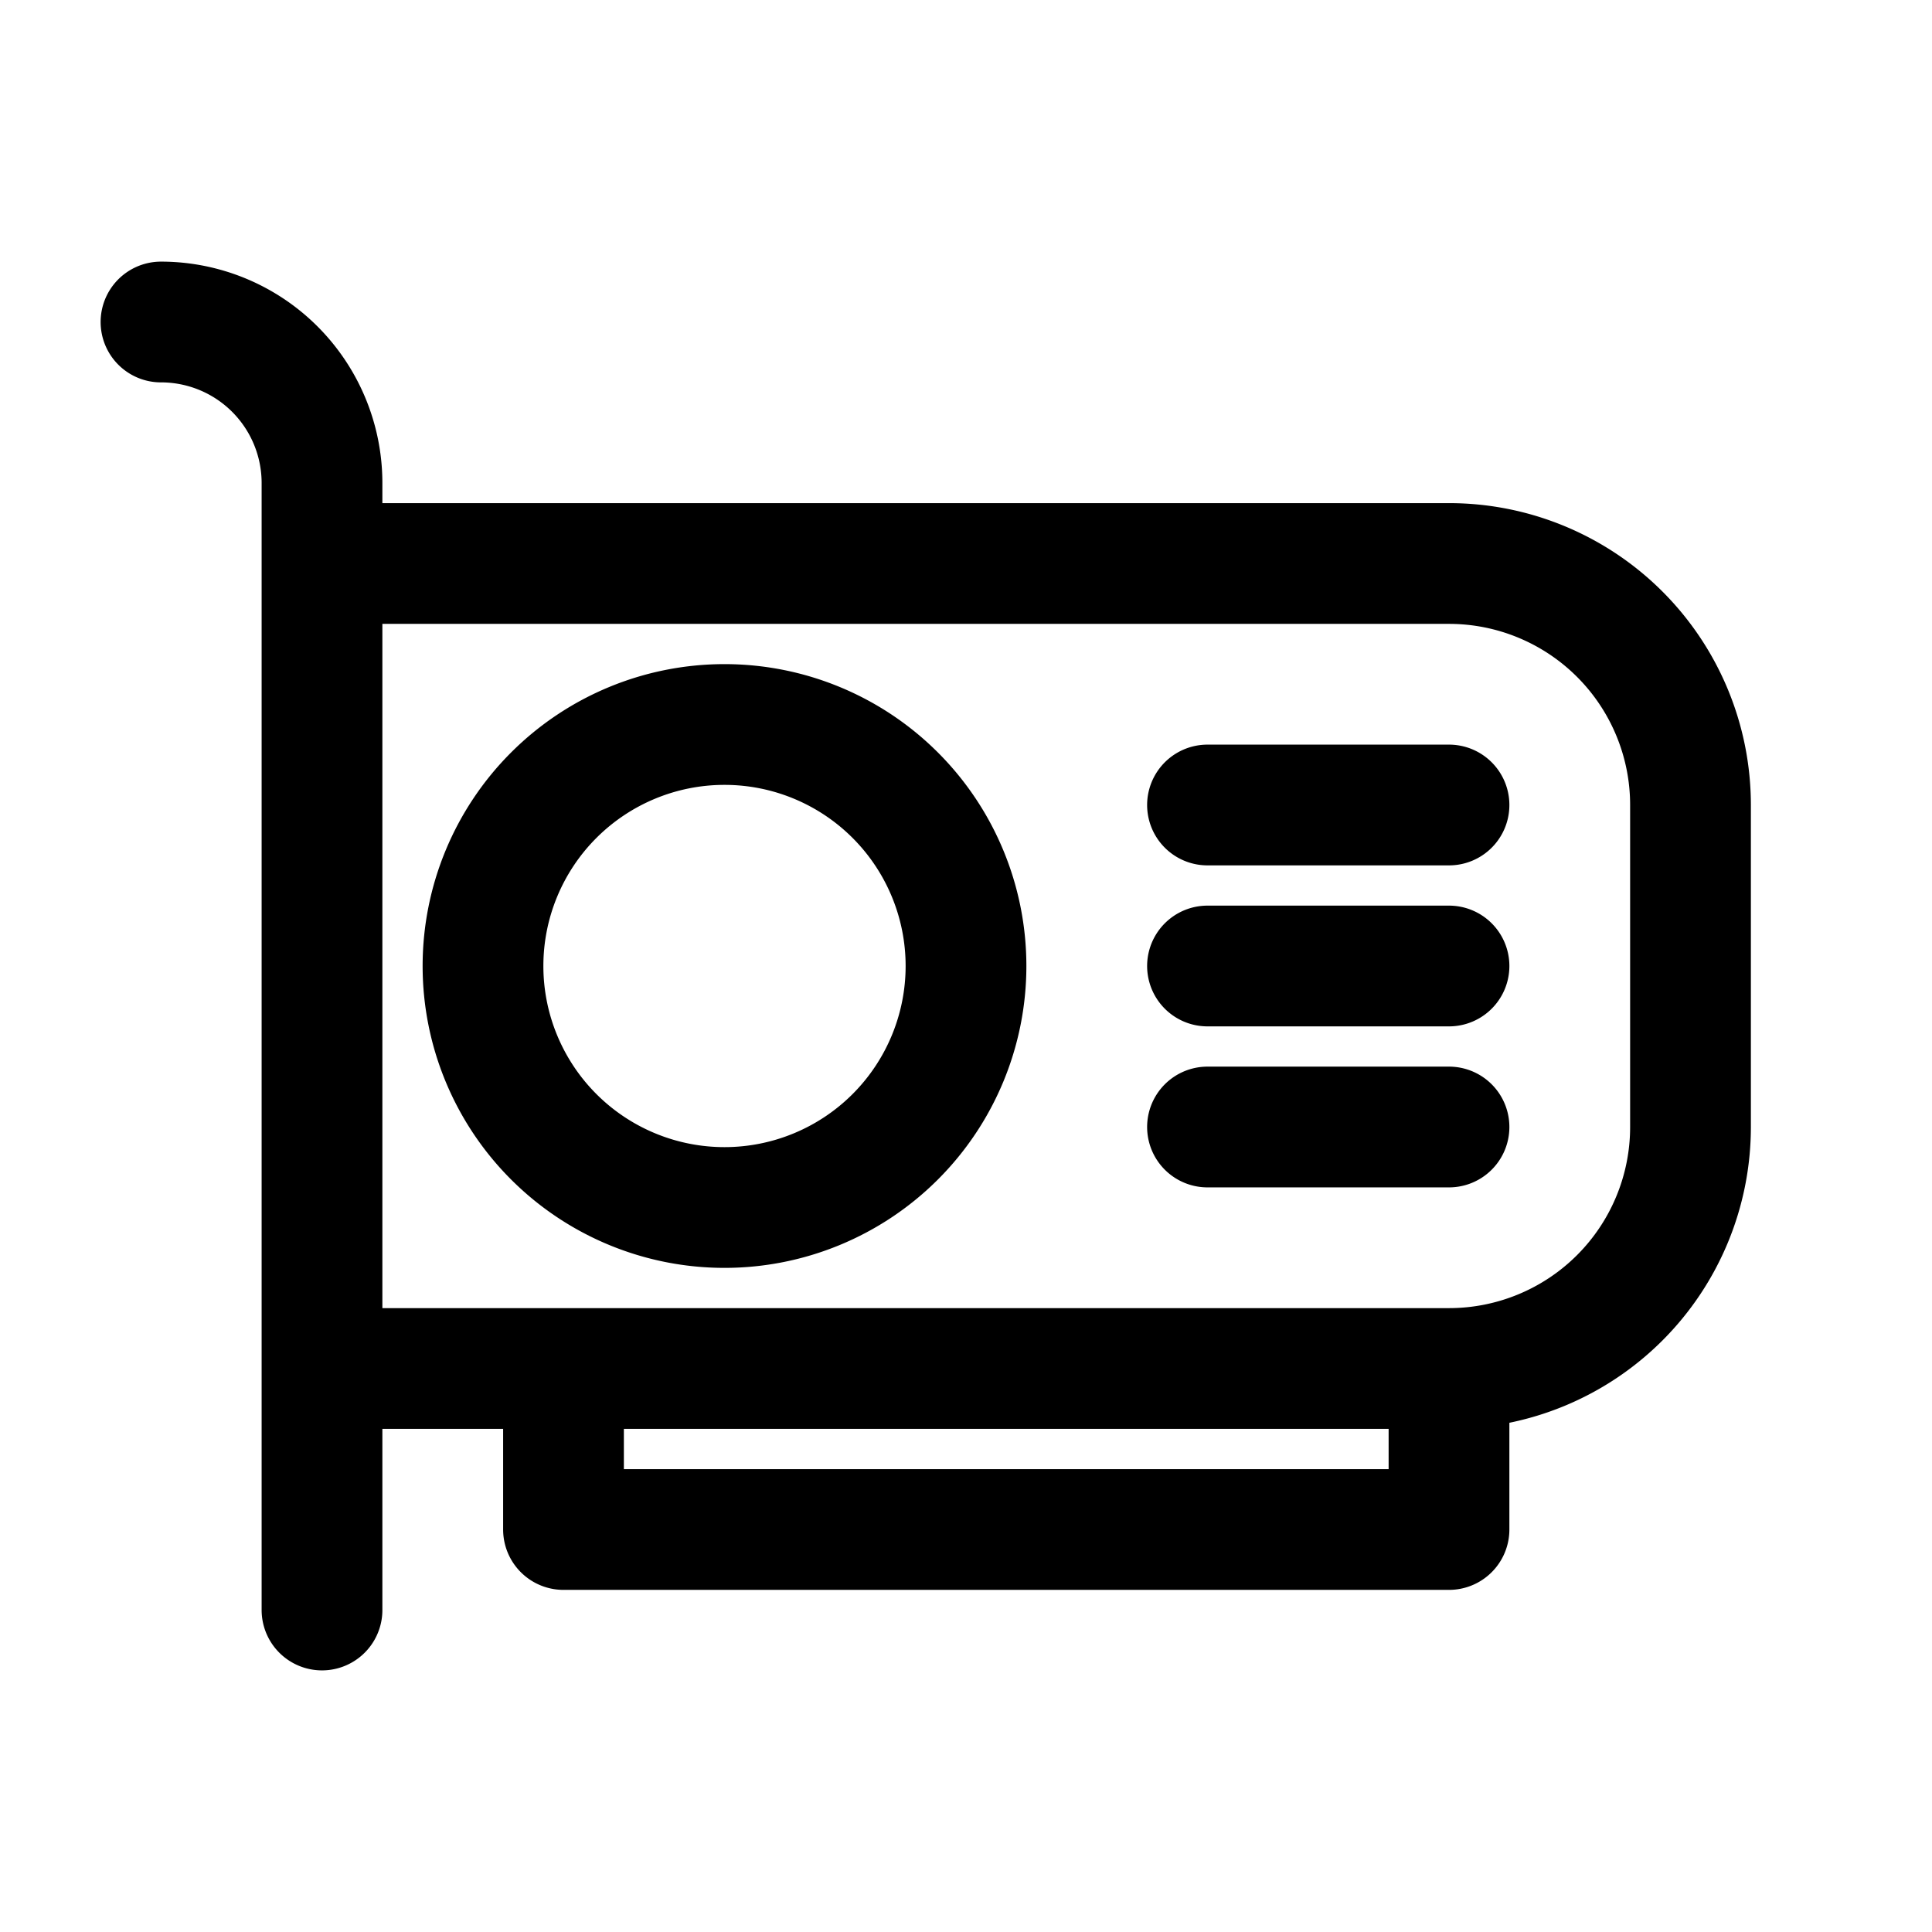 <svg id="gpu" xmlns="http://www.w3.org/2000/svg" fill="none" viewBox="0 0 24 24"><path stroke="currentColor" stroke-linecap="round" stroke-linejoin="round" stroke-width="1.5" d="M2 4a2 2 0 0 1 2 2v1m0 13v-3m0 0V7m0 10h3M4 7h14a3 3 0 0 1 3 3v4a3 3 0 0 1-3 3v0M7 17v2h11v-2M7 17h11m0-3h-3m3-4h-3m3 2h-3m-3 0a3 3 0 1 1-6 0 3 3 0 0 1 6 0" /></svg>